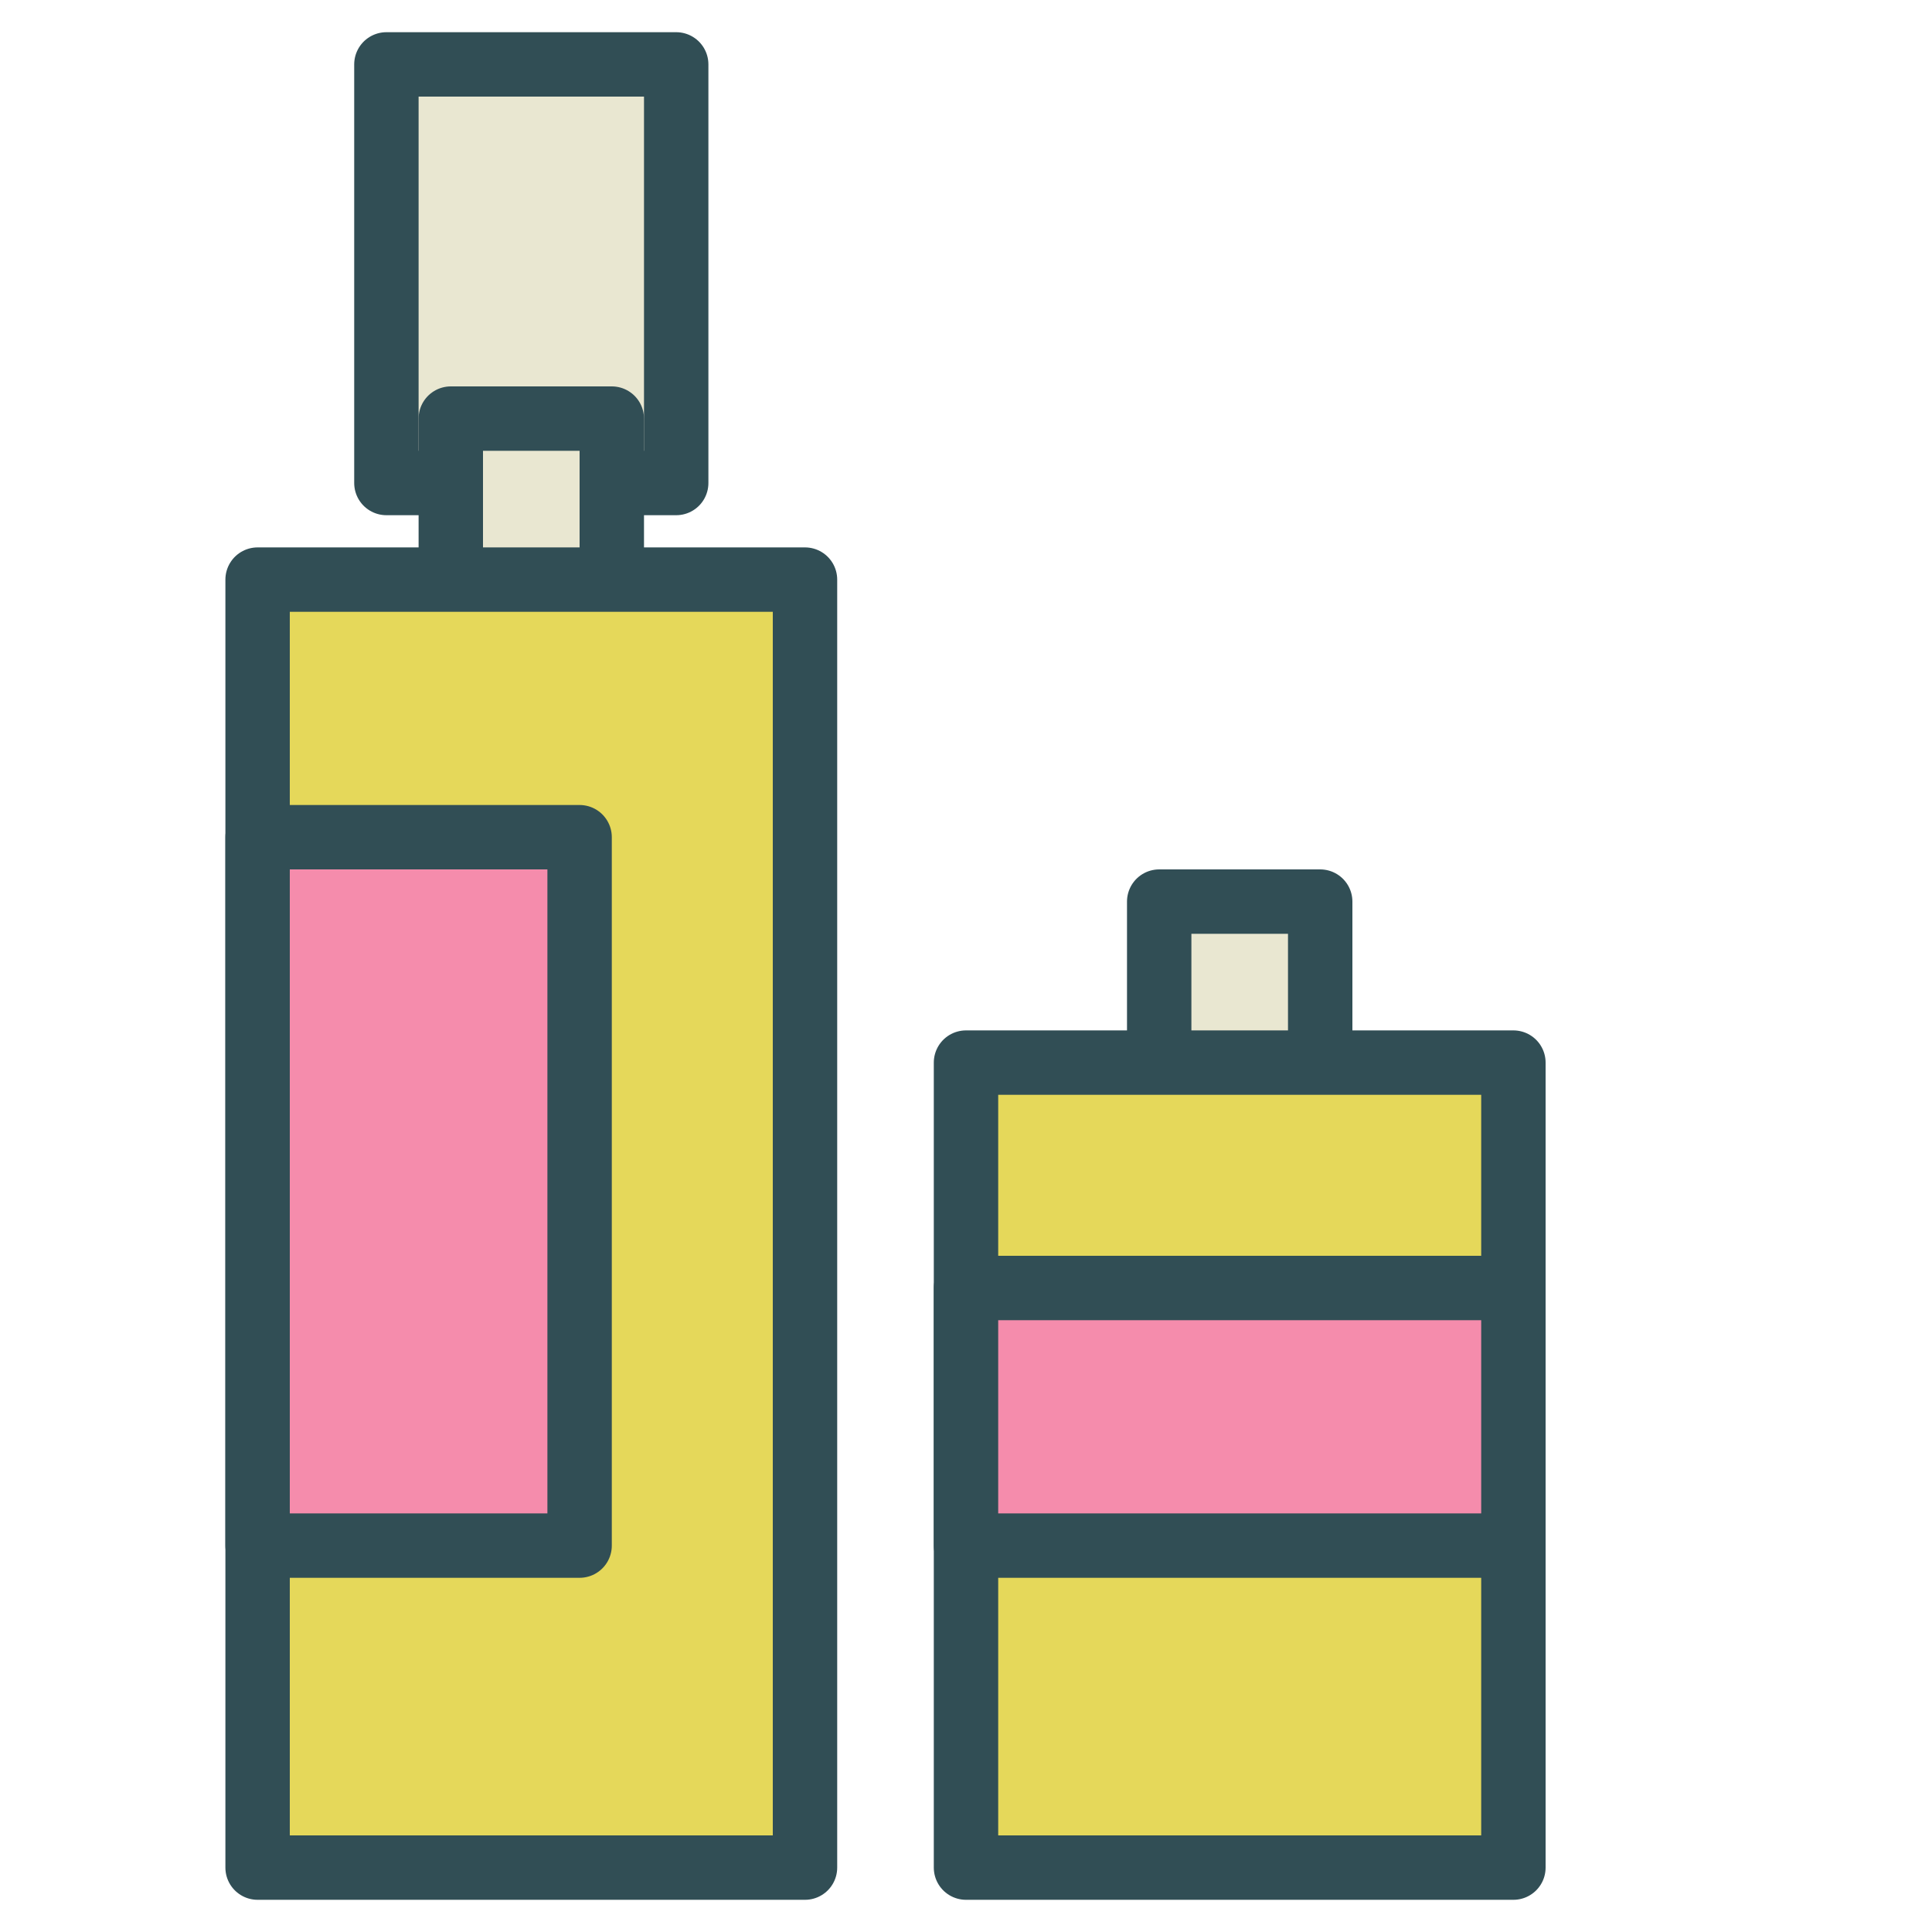 <?xml version="1.0" encoding="UTF-8" standalone="no"?>
<svg width="60px" height="60px" viewBox="0 0 60 60" version="1.1" xmlns="http://www.w3.org/2000/svg" xmlns:xlink="http://www.w3.org/1999/xlink" xmlns:sketch="http://www.bohemiancoding.com/sketch/ns">
    <!-- Generator: Sketch 3.2.2 (9983) - http://www.bohemiancoding.com/sketch -->
    <title>Oils</title>
    <desc>Created with Sketch.</desc>
    <defs></defs>
    <g id="colored" stroke="none" stroke-width="1" fill="none" fill-rule="evenodd" sketch:type="MSPage">
        <g id="Kitchen_sliced" sketch:type="MSLayerGroup" transform="translate(0, -480)"></g>
        <g id="Kitchen" sketch:type="MSLayerGroup" transform="translate(-7, -478)" stroke="#314E55" stroke-width="2" stroke-linecap="round" stroke-linejoin="round">
            <g id="Oils" transform="translate(15, 480)" sketch:type="MSShapeGroup">
                <rect id="Rectangle-701" fill="#E9E7D1" x="4" y="0" width="9" height="13"></rect>
                <rect id="Rectangle-702" fill="#E9E7D1" x="6" y="11" width="5" height="7"></rect>
                <rect id="Rectangle-702" fill="#E9E7D1" x="28" y="26" width="5" height="7"></rect>
                <rect id="Rectangle-703" fill="#E5D85A" x="0" y="16" width="17" height="40"></rect>
                <rect id="Rectangle-703" fill="#E5D85A" x="22" y="31" width="17" height="25"></rect>
                <rect id="Rectangle-704" fill="#F58CAC" x="0" y="24" width="10" height="22"></rect>
                <rect id="Rectangle-707" fill="#F58CAC" x="22" y="38" width="17" height="8"></rect>
            </g>
        </g>
    </g>
</svg>